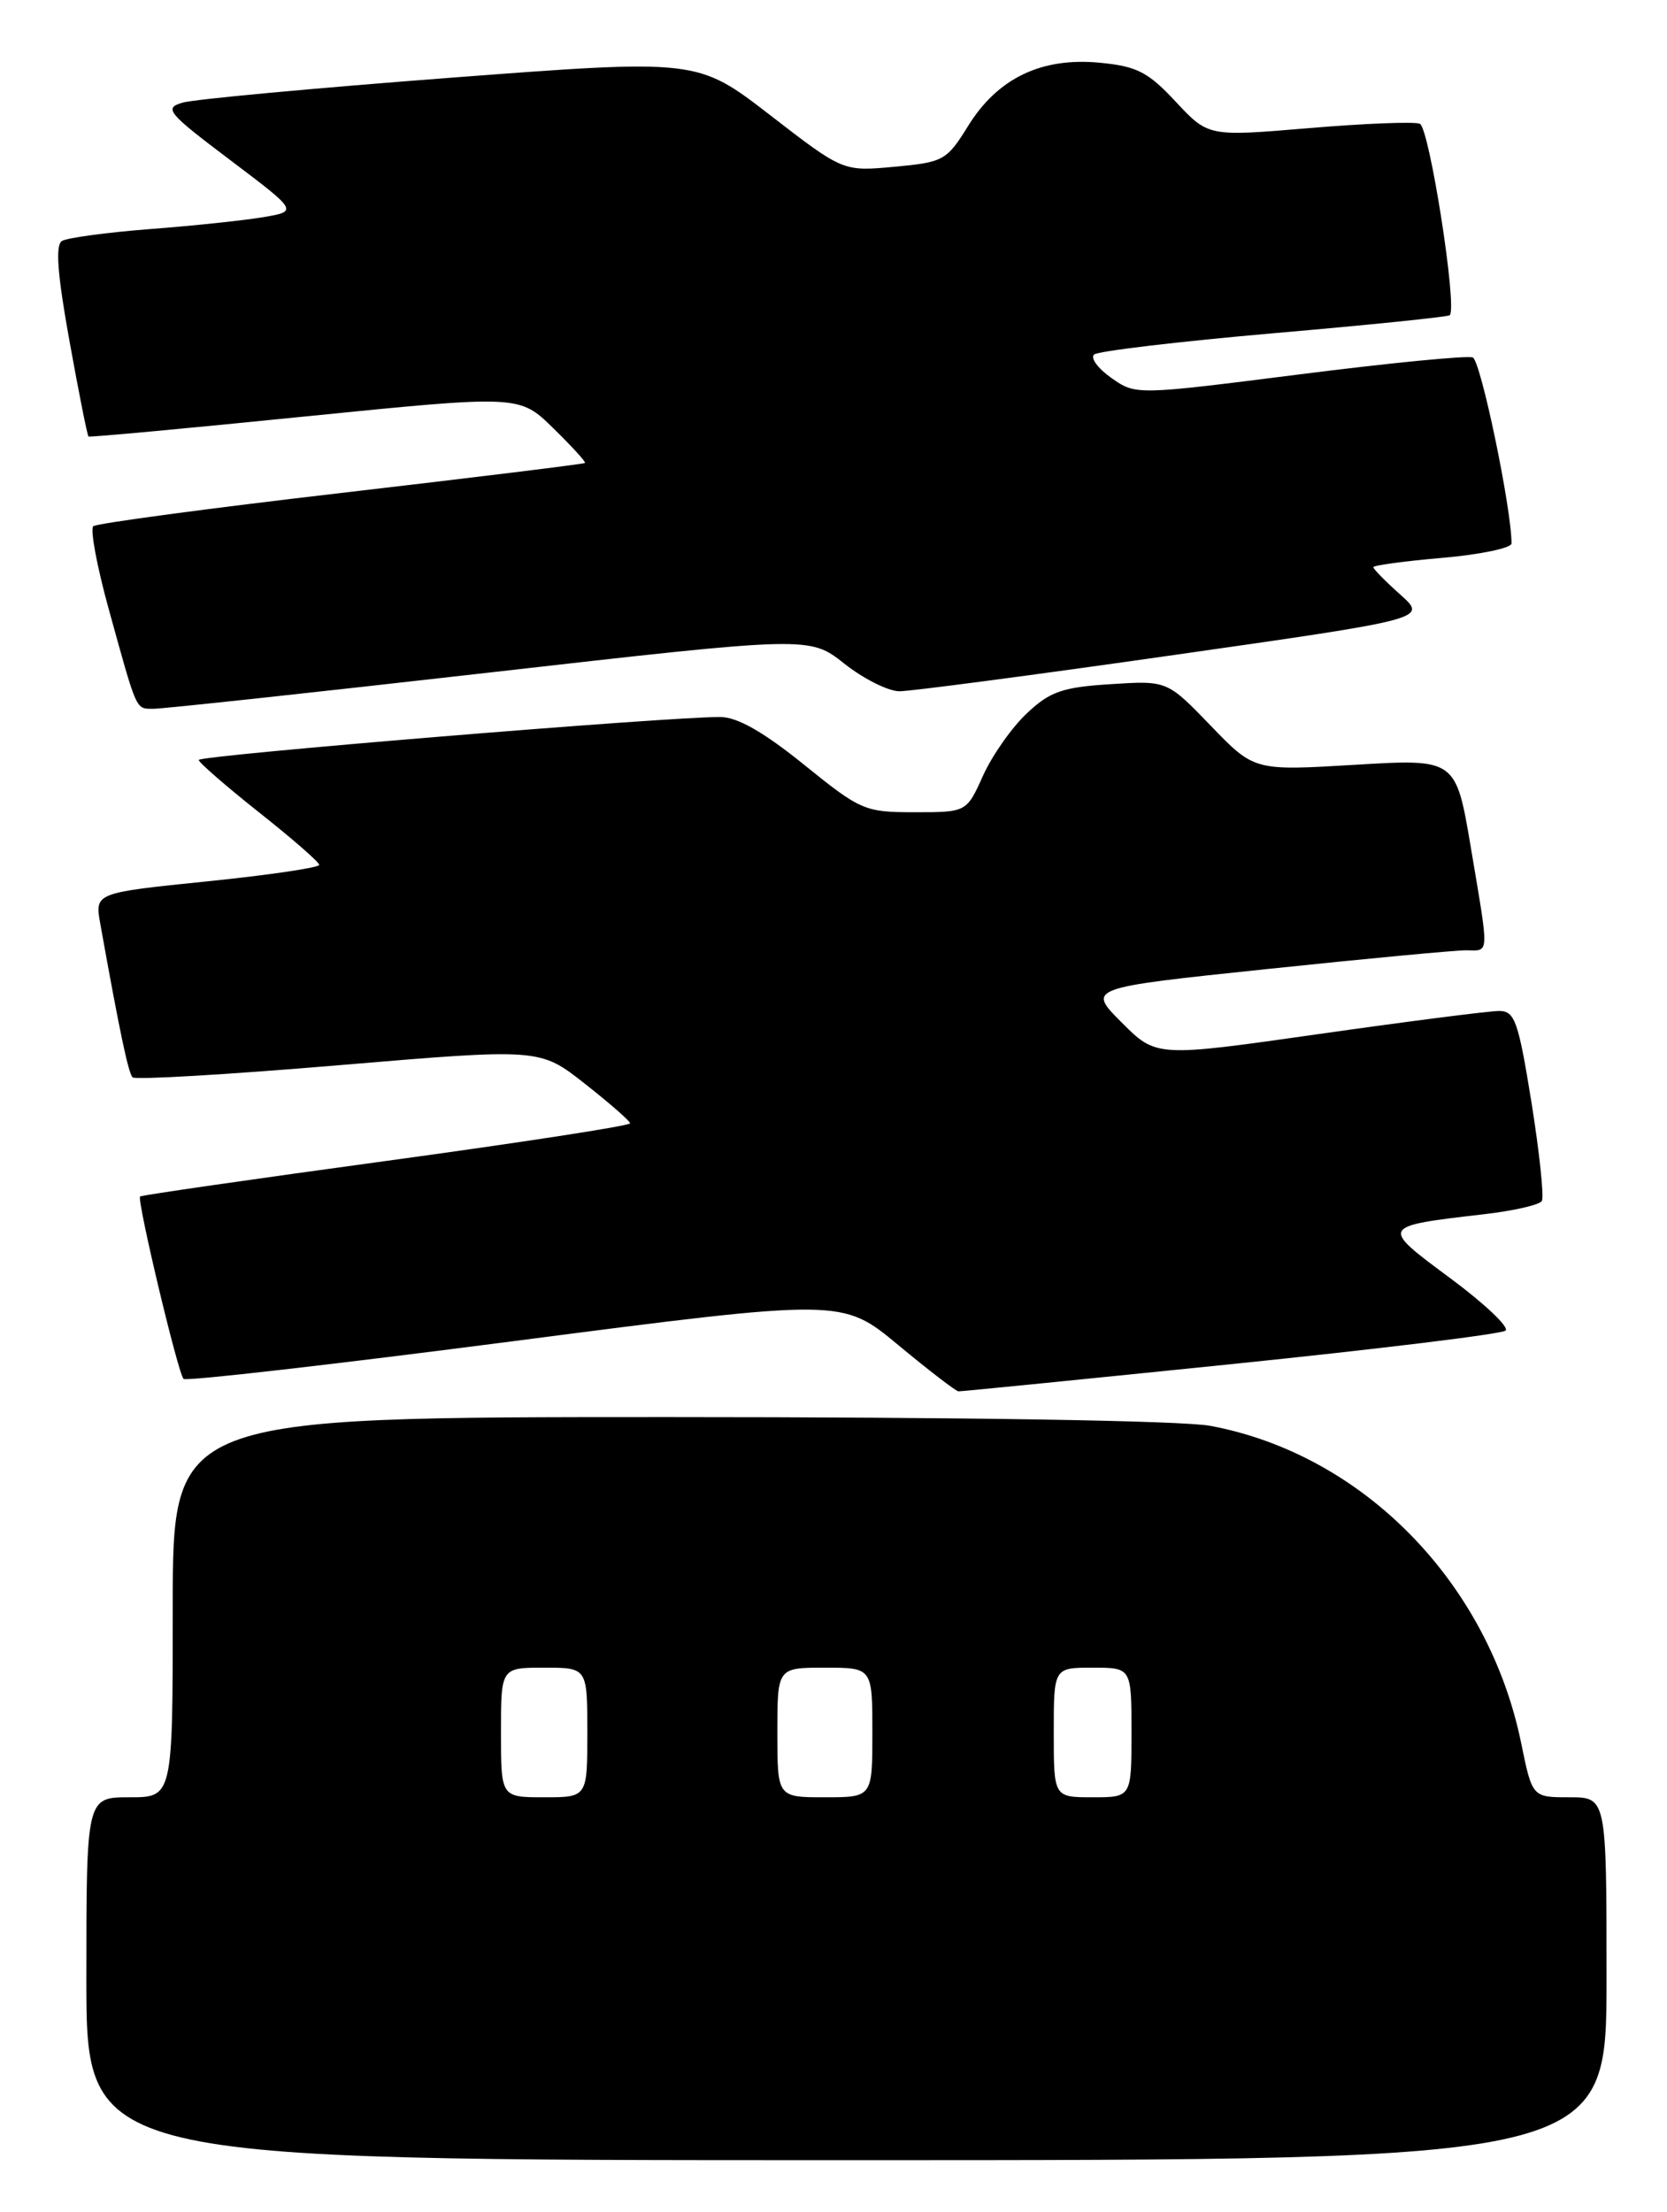 <?xml version="1.0" encoding="UTF-8" standalone="no"?>
<!DOCTYPE svg PUBLIC "-//W3C//DTD SVG 1.1//EN" "http://www.w3.org/Graphics/SVG/1.1/DTD/svg11.dtd" >
<svg xmlns="http://www.w3.org/2000/svg" xmlns:xlink="http://www.w3.org/1999/xlink" version="1.1" viewBox="0 0 193 256">
 <g >
 <path fill="currentColor"
d=" M 186.00 229.00 C 186.00 208.00 186.00 208.00 181.70 208.00 C 177.40 208.00 177.40 208.00 176.12 201.75 C 172.32 183.13 157.79 168.30 140.11 165.01 C 136.90 164.41 111.57 164.00 77.36 164.00 C 20.00 164.00 20.00 164.00 20.00 186.00 C 20.00 208.00 20.00 208.00 15.00 208.00 C 10.00 208.00 10.00 208.00 10.00 229.00 C 10.00 250.00 10.00 250.00 98.00 250.00 C 186.00 250.00 186.00 250.00 186.00 229.00 Z  M 142.50 157.88 C 159.55 156.13 173.86 154.39 174.31 153.99 C 174.76 153.60 171.88 150.87 167.91 147.93 C 159.75 141.88 159.72 141.93 171.92 140.51 C 175.27 140.12 178.23 139.44 178.51 138.99 C 178.78 138.54 178.24 133.41 177.31 127.59 C 175.78 118.13 175.38 117.00 173.55 117.00 C 172.42 117.00 163.04 118.20 152.69 119.67 C 133.88 122.35 133.88 122.35 129.87 118.34 C 125.86 114.33 125.86 114.33 146.68 112.15 C 158.13 110.95 168.51 109.97 169.75 109.98 C 172.47 110.00 172.43 110.81 170.30 98.15 C 168.56 87.81 168.56 87.81 156.88 88.51 C 145.21 89.21 145.21 89.21 140.17 83.98 C 135.13 78.76 135.13 78.76 128.58 79.18 C 123.02 79.53 121.56 80.03 118.89 82.55 C 117.16 84.17 114.88 87.41 113.82 89.75 C 111.91 94.00 111.91 94.00 105.90 94.00 C 100.11 94.00 99.65 93.80 93.09 88.50 C 88.40 84.71 85.38 82.99 83.39 82.98 C 77.50 82.93 23.00 87.42 23.01 87.95 C 23.02 88.25 26.15 90.97 29.97 94.00 C 33.80 97.03 36.94 99.76 36.96 100.09 C 36.98 100.41 31.14 101.27 23.99 102.00 C 10.97 103.33 10.97 103.33 11.61 106.91 C 13.85 119.40 14.86 124.19 15.35 124.68 C 15.66 124.99 26.39 124.36 39.21 123.28 C 62.50 121.32 62.50 121.32 67.70 125.41 C 70.56 127.66 72.93 129.72 72.95 130.00 C 72.98 130.28 60.29 132.23 44.75 134.35 C 29.21 136.47 16.37 138.32 16.22 138.47 C 15.82 138.84 20.61 158.95 21.25 159.58 C 21.54 159.87 38.81 157.89 59.63 155.19 C 97.50 150.28 97.50 150.28 103.97 155.64 C 107.52 158.59 110.67 161.01 110.97 161.02 C 111.26 161.04 125.45 159.62 142.50 157.88 Z  M 56.61 77.84 C 93.73 73.62 93.73 73.62 97.76 76.81 C 99.97 78.56 102.85 80.00 104.14 80.00 C 105.44 80.00 119.72 78.12 135.88 75.81 C 165.26 71.62 165.26 71.62 162.13 68.82 C 160.41 67.29 159.00 65.85 159.00 65.64 C 159.00 65.43 162.60 64.94 167.00 64.56 C 171.40 64.18 175.00 63.42 175.00 62.89 C 175.00 58.84 171.43 41.72 170.51 41.37 C 169.88 41.12 160.84 42.01 150.43 43.33 C 131.50 45.73 131.50 45.73 128.67 43.74 C 127.12 42.65 126.22 41.43 126.67 41.03 C 127.13 40.63 136.50 39.52 147.50 38.56 C 158.50 37.61 167.66 36.67 167.85 36.48 C 168.75 35.59 165.48 14.74 164.38 14.32 C 163.71 14.06 157.93 14.29 151.53 14.83 C 139.90 15.81 139.90 15.81 136.13 11.78 C 132.92 8.33 131.63 7.67 127.33 7.26 C 120.59 6.61 115.51 9.04 112.09 14.57 C 109.61 18.57 109.24 18.78 103.55 19.30 C 97.61 19.85 97.61 19.85 89.18 13.34 C 80.75 6.83 80.75 6.83 52.13 9.00 C 36.38 10.20 22.43 11.49 21.13 11.88 C 18.95 12.52 19.39 13.05 26.63 18.51 C 34.50 24.45 34.50 24.45 30.50 25.13 C 28.30 25.50 22.40 26.13 17.38 26.51 C 12.37 26.90 7.77 27.52 7.17 27.89 C 6.39 28.37 6.65 31.75 8.04 39.45 C 9.12 45.44 10.11 50.41 10.25 50.52 C 10.39 50.62 21.66 49.58 35.31 48.20 C 60.12 45.71 60.12 45.71 64.04 49.54 C 66.20 51.65 67.86 53.47 67.73 53.58 C 67.60 53.70 54.90 55.26 39.50 57.05 C 24.10 58.84 11.19 60.57 10.80 60.90 C 10.42 61.23 11.22 65.55 12.59 70.50 C 15.90 82.47 15.69 82.00 17.72 82.03 C 18.70 82.05 36.20 80.16 56.61 77.84 Z  M 58.00 200.50 C 58.00 193.00 58.00 193.00 63.00 193.00 C 68.00 193.00 68.00 193.00 68.00 200.50 C 68.00 208.00 68.00 208.00 63.00 208.00 C 58.00 208.00 58.00 208.00 58.00 200.50 Z  M 90.00 200.50 C 90.00 193.00 90.00 193.00 95.50 193.00 C 101.00 193.00 101.00 193.00 101.00 200.50 C 101.00 208.00 101.00 208.00 95.50 208.00 C 90.00 208.00 90.00 208.00 90.00 200.50 Z  M 122.00 200.50 C 122.00 193.00 122.00 193.00 126.50 193.00 C 131.00 193.00 131.00 193.00 131.00 200.50 C 131.00 208.00 131.00 208.00 126.50 208.00 C 122.00 208.00 122.00 208.00 122.00 200.50 Z "/>
</g>
</svg>
